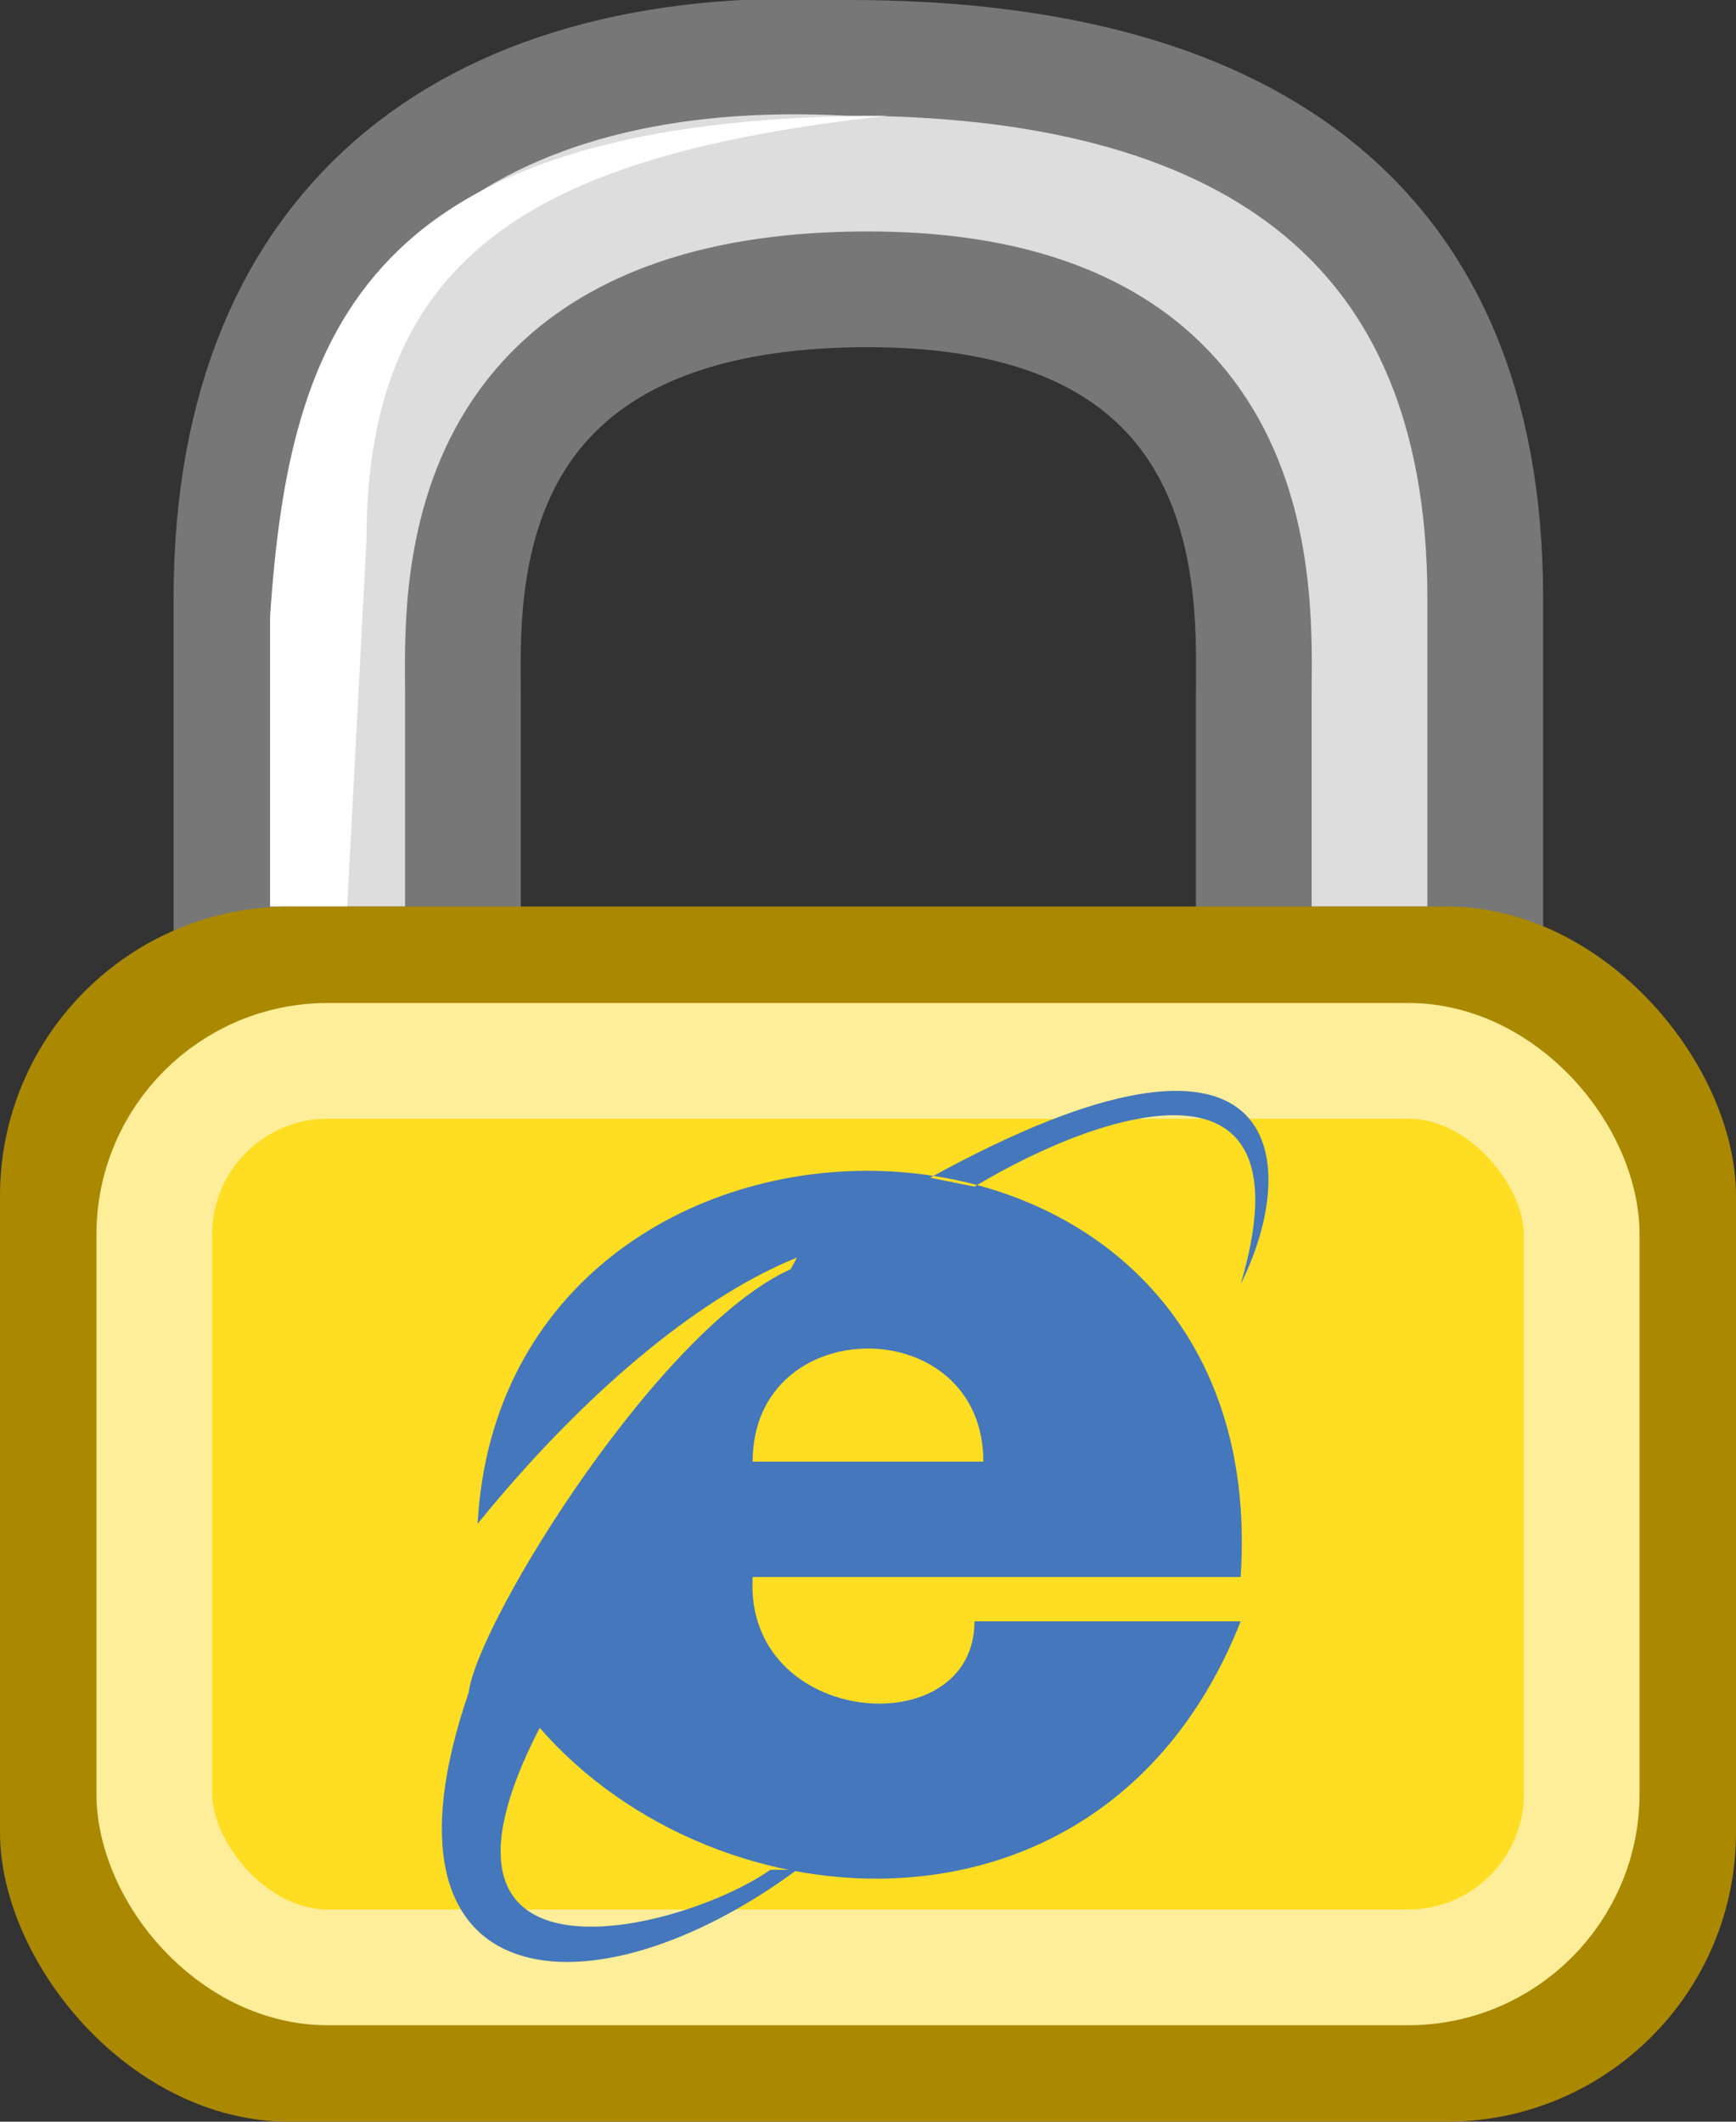 <svg xmlns="http://www.w3.org/2000/svg" viewBox="0 0 90 110">
  <rect x="0" y="0" width="90" height="110" fill="#333333" stroke="none"/>
  <path d="M12,50v-19c0-20,13-29,32-28c20,0,33,8,33,28v19h-12v-14c0-5,1-21-20-21c-22,0-21,16-21,21v14h-12z" fill="#ddd" stroke="#777" stroke-width="6"/>
  <path fill="#FFF" d="M14,32c1-15,5-26,32-26c-18,2-27,7-27,22c0,0-1,19-1,19h-4v-15z"/>
  <rect x="0" y="47" rx="15" height="63" width="90" fill="#a80"/>
  <rect x="8" y="55" rx="9" height="47" width="74" fill="#fd2" stroke="#FE9" stroke-width="6"/>
  <g transform="translate(22,56) scale(0.46)">
    <path fill="#47B" d="M57,11c40-22,42-2,35,12c8-27-15-20-30-11zM36,56h56c4-60-83-60-86-6c13-16,26-26,36-30l-29,53c20,23,64,26,79-12h-30c0,14-26,12-25-5zM37,43c0-17,26-17,26,0zM39,89c-10,7-42,15-26-16l29-52c-15,6-36,40-37,48c-12,35,14,37,37,20"/>
  </g>
</svg>
